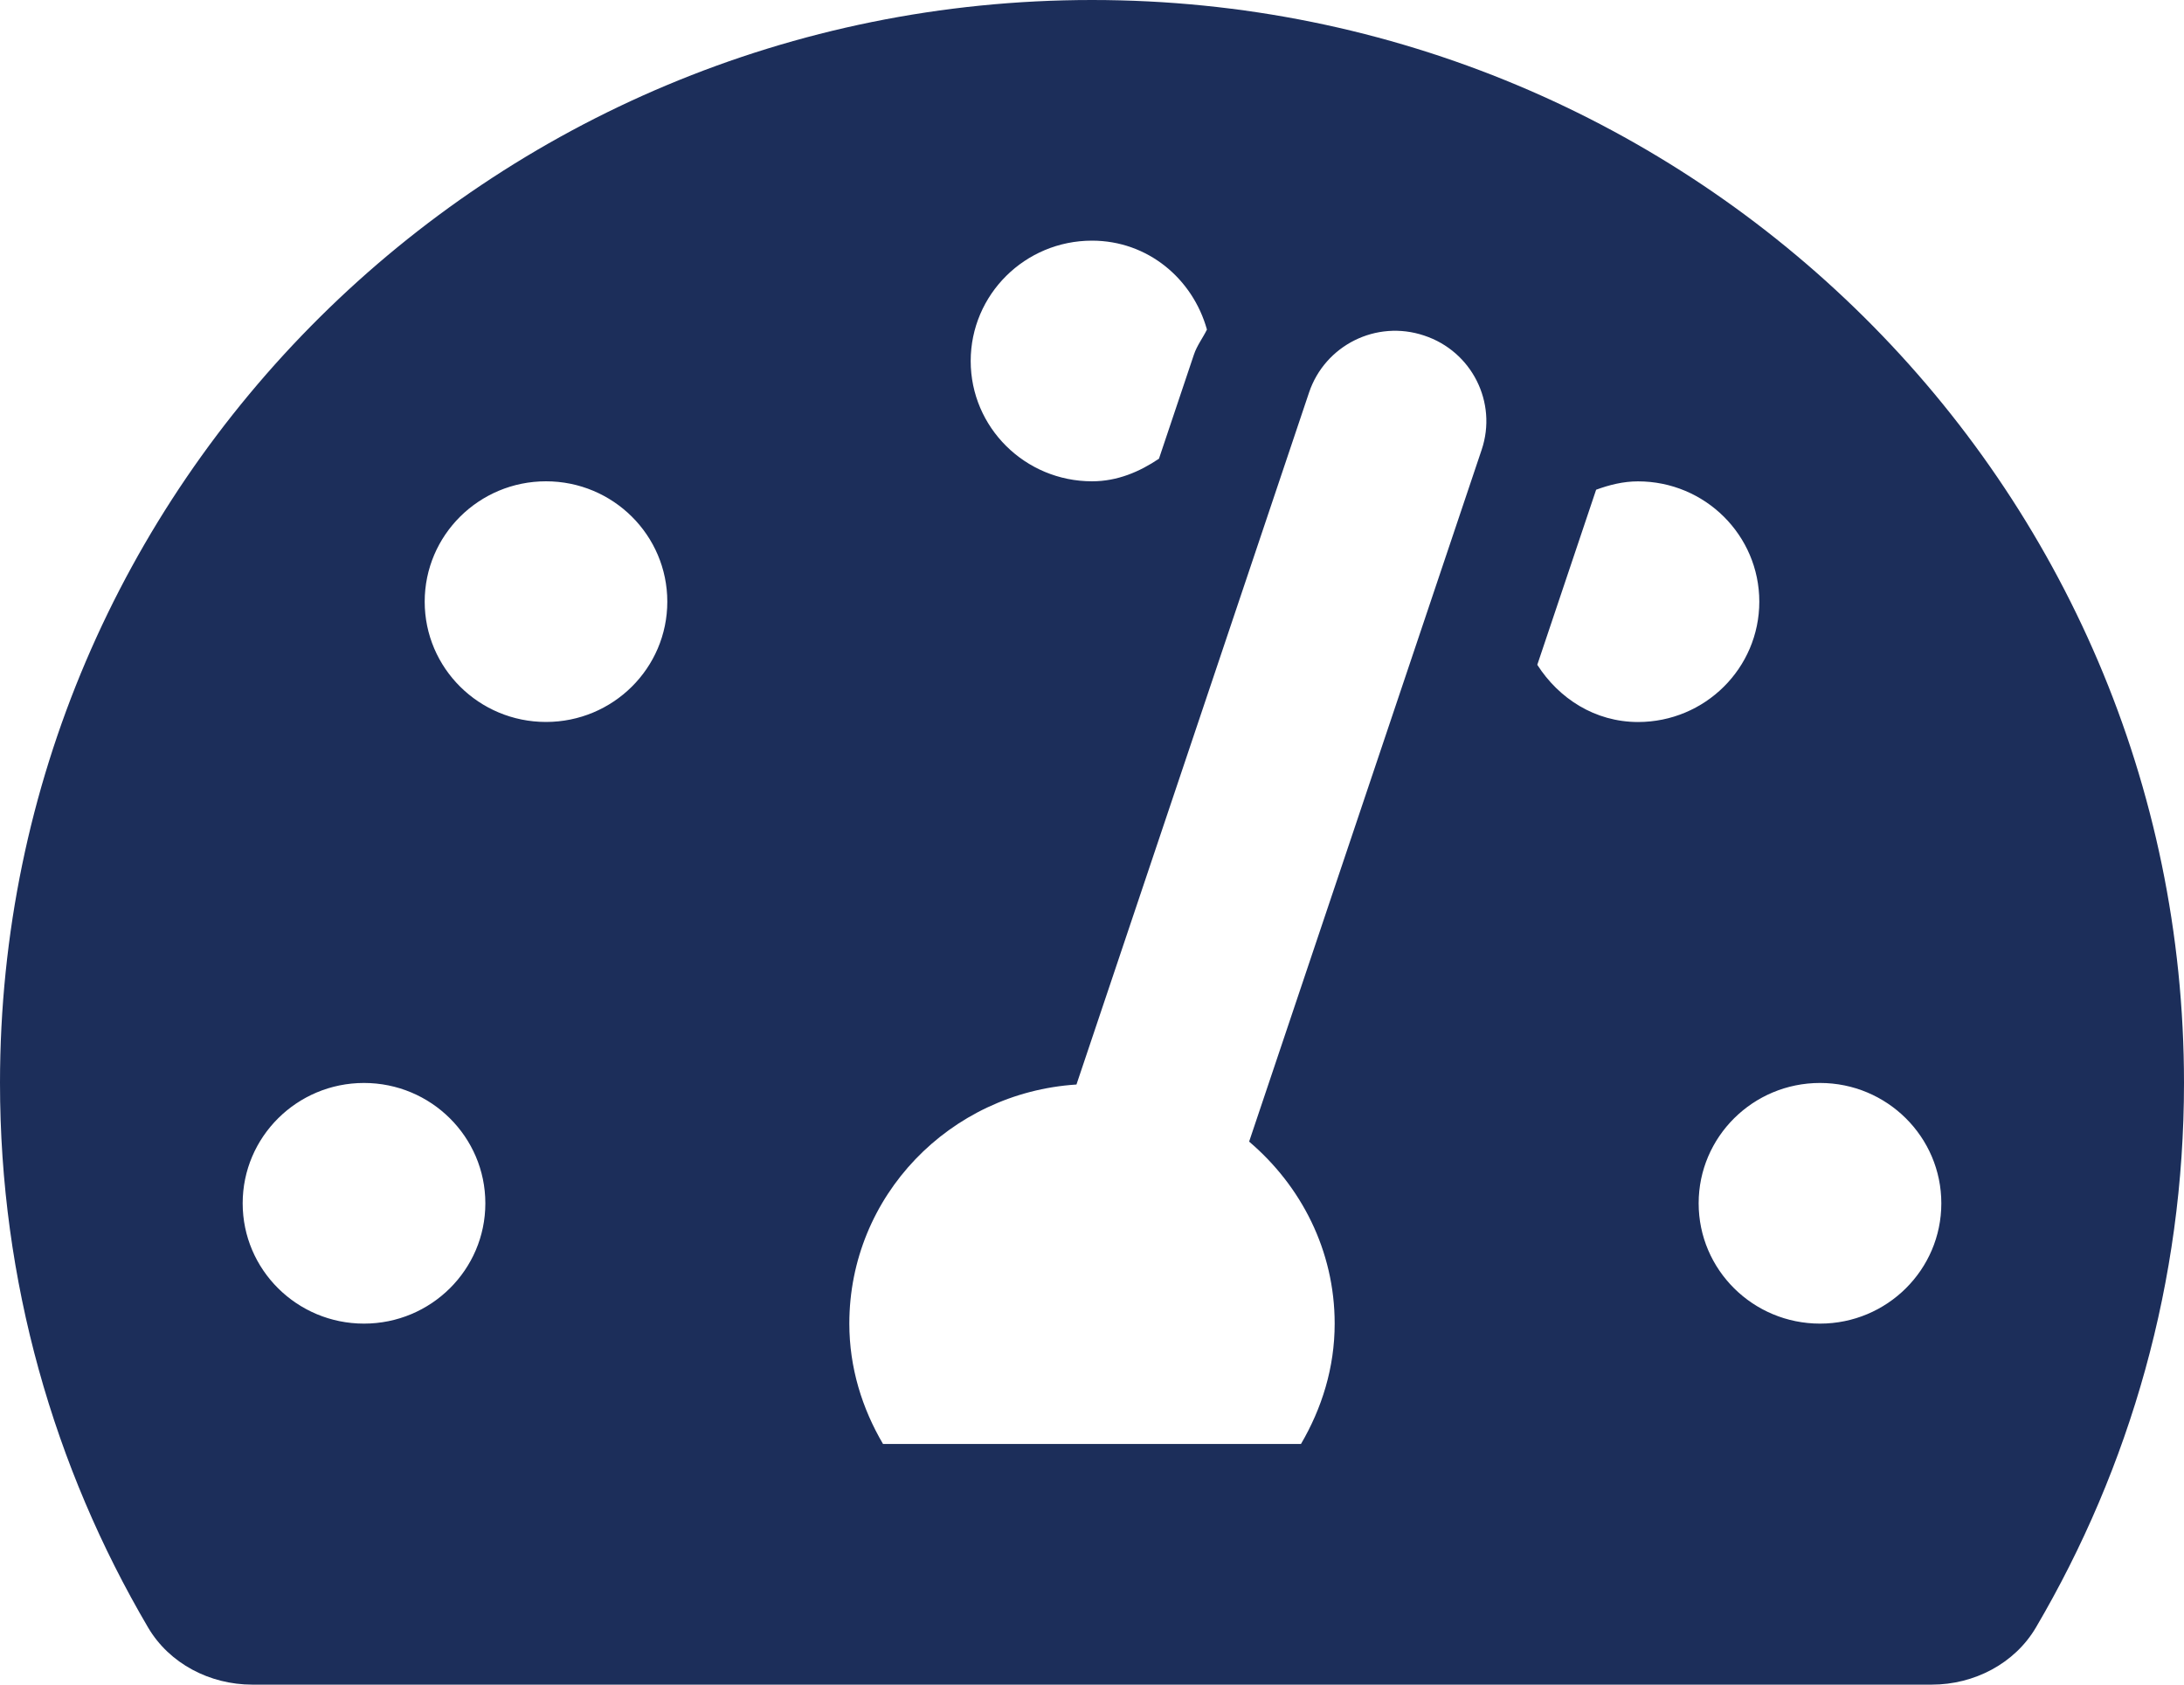 <svg width="35" height="27" viewBox="0 0 35 27" fill="none" xmlns="http://www.w3.org/2000/svg">
<path d="M17.5 0C7.835 0 0 7.771 0 17.357C0 20.539 0.866 23.52 2.373 26.084C2.714 26.664 3.364 27 4.041 27H30.959C31.636 27 32.286 26.664 32.627 26.084C34.134 23.52 35 20.539 35 17.357C35 7.771 27.165 0 17.5 0ZM17.5 3.857C18.394 3.857 19.115 4.468 19.342 5.282C19.275 5.419 19.182 5.537 19.133 5.684L18.573 7.352C18.261 7.562 17.906 7.714 17.501 7.714C16.427 7.714 15.556 6.851 15.556 5.786C15.556 4.721 16.426 3.857 17.5 3.857ZM5.833 21.214C4.76 21.214 3.889 20.351 3.889 19.286C3.889 18.221 4.76 17.357 5.833 17.357C6.907 17.357 7.778 18.221 7.778 19.286C7.778 20.351 6.907 21.214 5.833 21.214ZM8.75 11.571C7.676 11.571 6.806 10.708 6.806 9.643C6.806 8.578 7.676 7.714 8.75 7.714C9.824 7.714 10.694 8.578 10.694 9.643C10.694 10.708 9.824 11.571 8.75 11.571ZM23.745 7.207L20.018 18.297C20.85 19.004 21.389 20.041 21.389 21.214C21.389 21.921 21.183 22.573 20.849 23.143H14.151C13.816 22.573 13.611 21.921 13.611 21.214C13.611 19.169 15.221 17.512 17.251 17.382L20.978 6.292C21.232 5.535 22.055 5.12 22.823 5.378C23.587 5.63 23.999 6.45 23.745 7.207ZM24.636 10.655L25.579 7.849C25.789 7.772 26.012 7.715 26.25 7.715C27.324 7.715 28.194 8.579 28.194 9.643C28.194 10.708 27.324 11.572 26.25 11.572C25.558 11.571 24.981 11.194 24.636 10.655ZM29.167 21.214C28.093 21.214 27.222 20.351 27.222 19.286C27.222 18.221 28.093 17.357 29.167 17.357C30.24 17.357 31.111 18.221 31.111 19.286C31.111 20.351 30.24 21.214 29.167 21.214Z" fill="#1C2E5A"/>
</svg>
